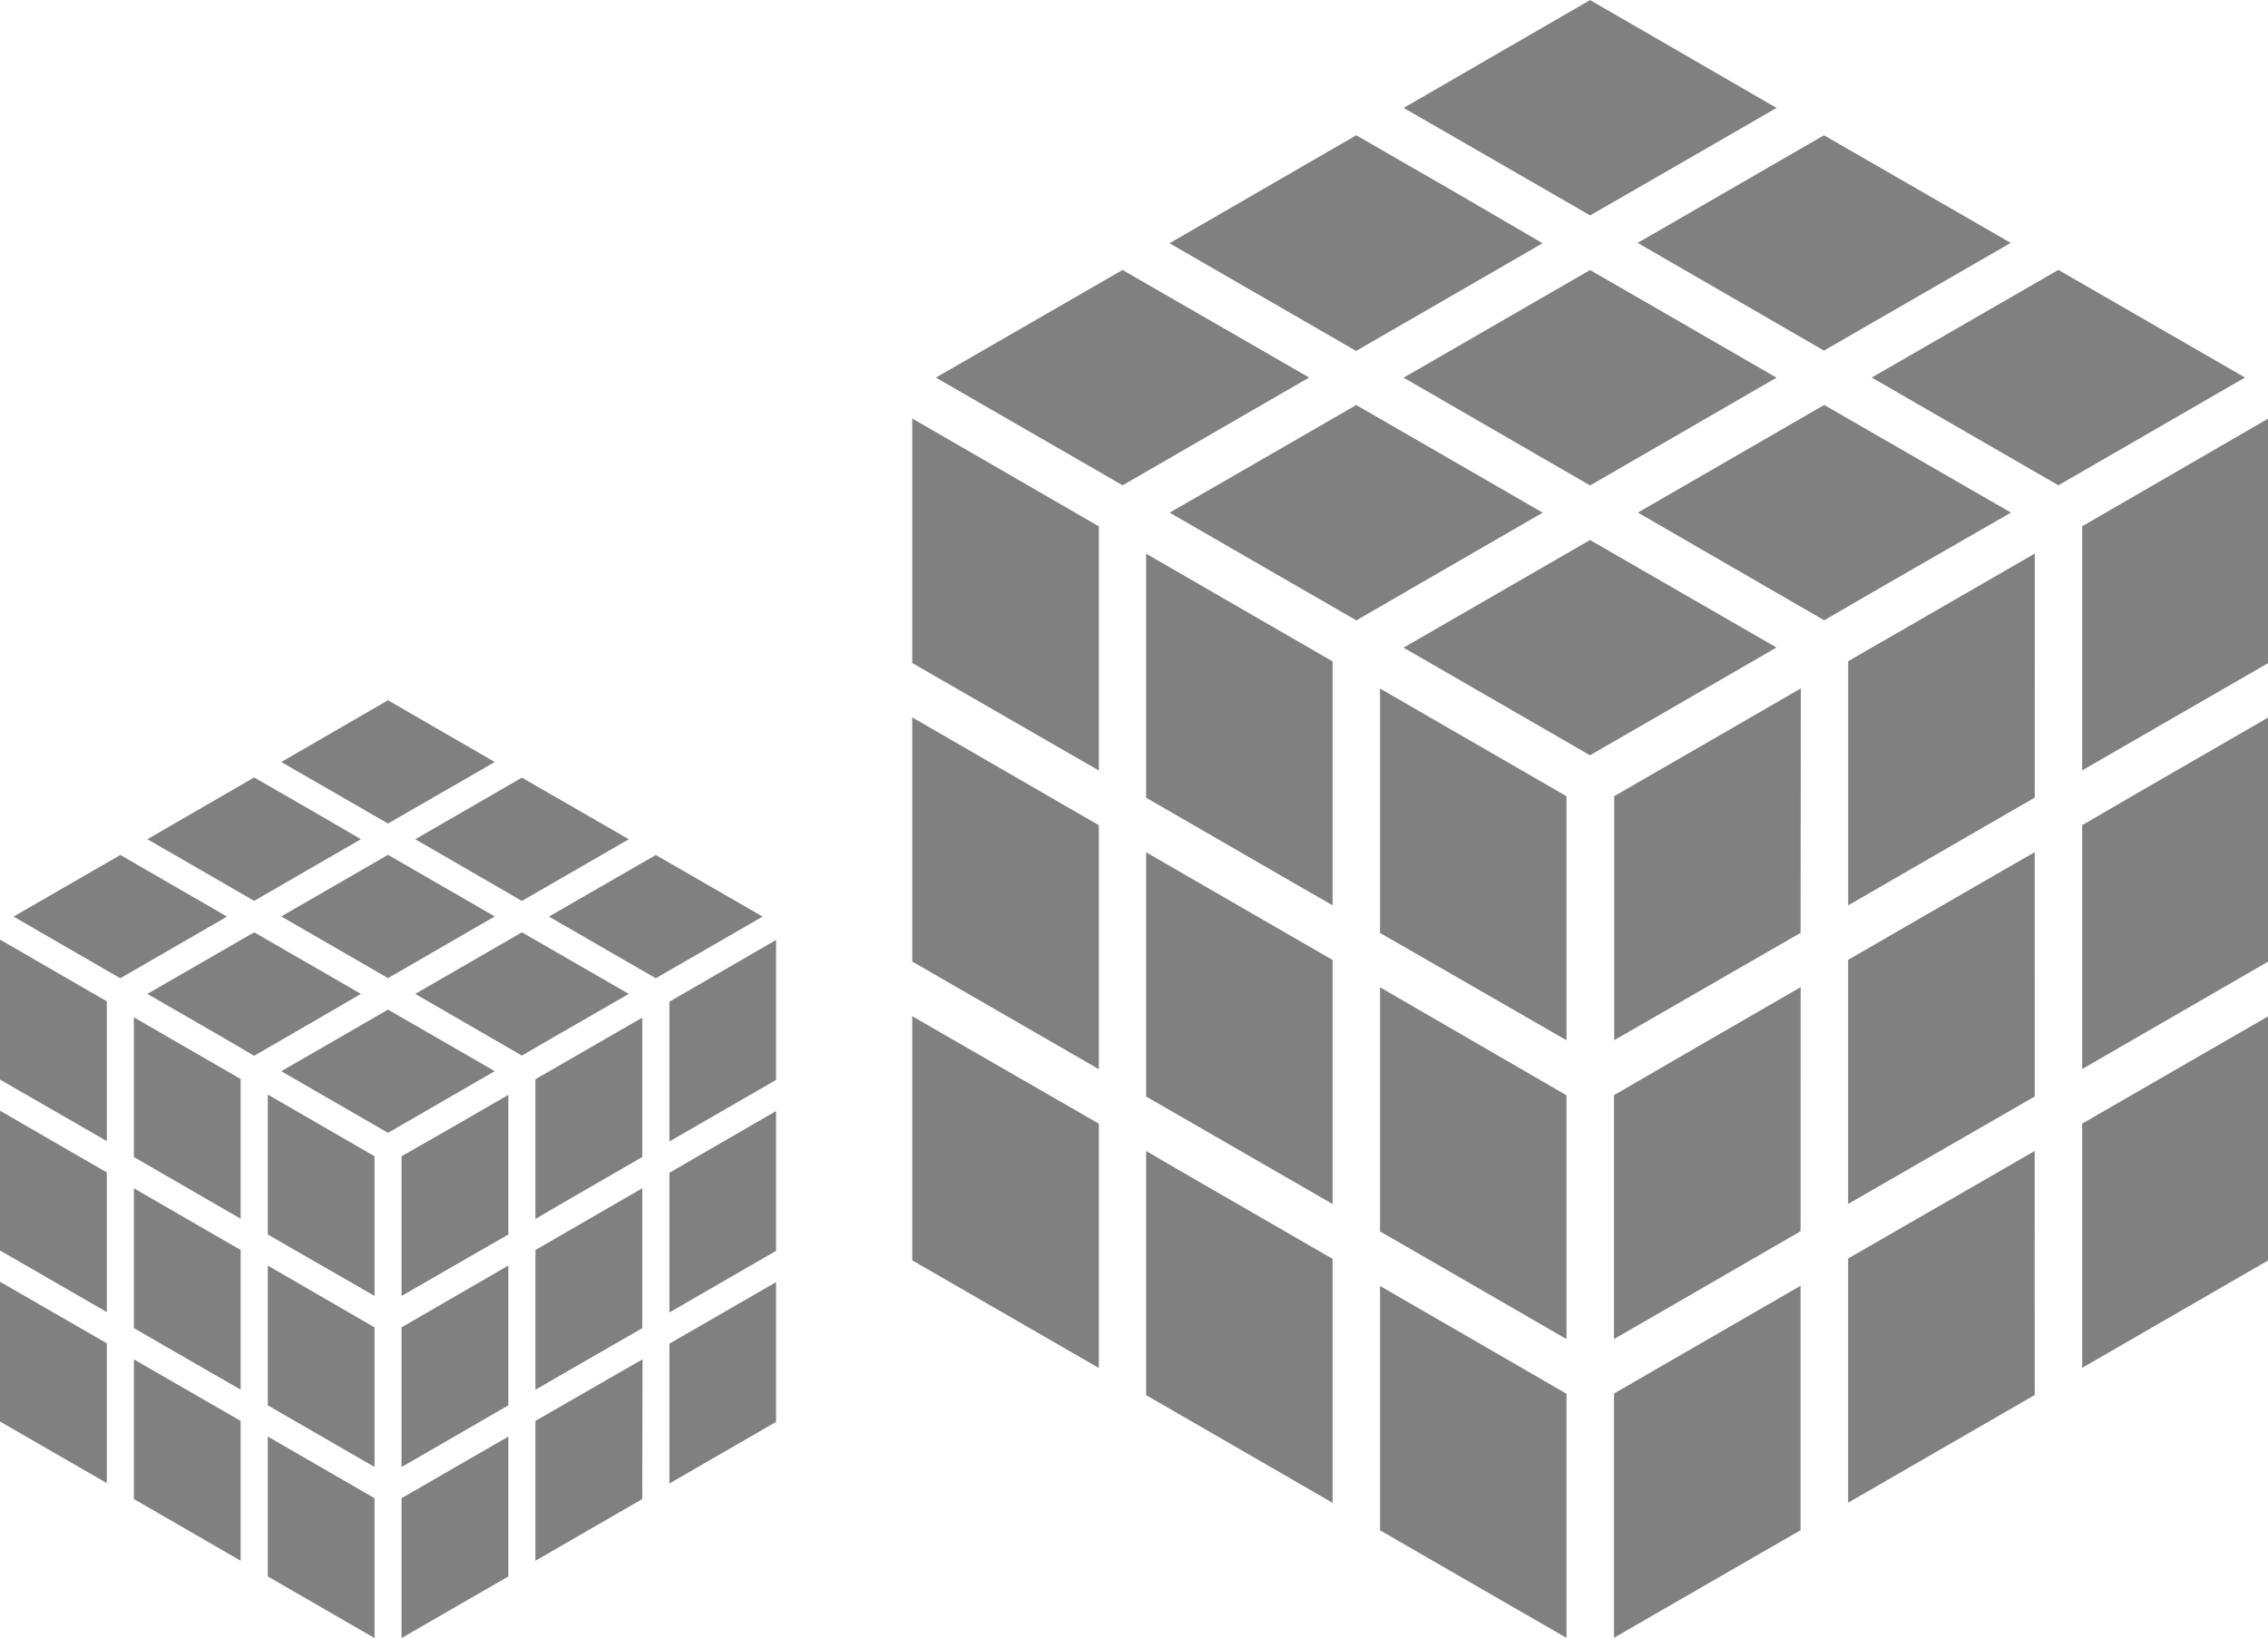 <svg xmlns="http://www.w3.org/2000/svg" width="32.318" height="23.345" viewBox="0 0 32.318 23.345">
  <g id="グループ_1516" data-name="グループ 1516" transform="translate(-802 -6336.333)">
    <path id="パス_45" data-name="パス 45" d="M3156.352,1150.8l-1.523.879-1.52-.879,1.52-.878Zm-1.91,1.1-1.521.879-1.521-.879,1.521-.878.641.37Zm-1.521-3.081,1.521.88-.563.325-.958.552-1.521-.877Zm-1.907,1.1.833.48.688.4-1.521.879-1.522-.879Zm-2.1,10.058-1.522-.878v-1.992l1.522.877Zm0-2.438-1.522-.878v-1.992l1.522.88Zm0-2.437-1.522-.877v-1.995l1.522.88Zm-1.329-3.2,1.522-.878,1.2.693.32.185-1.521.879Zm3.236,9.181-1.521-.879v-1.992l.233.136,1.288.742Zm0-2.438-1.521-.877v-1.993l1.521.879Zm0-2.437-.233-.134-1.288-.745v-1.991l1.521.879Zm-.246-2.579-1.083-.625,1.522-.878,1.521.878-.688.4-.833.482Zm2.154,8.556-1.521-.878v-1.994l1.521.879Zm0-2.438-1.521-.879v-1.992l1.521.881Zm0-2.438-1.521-.876v-1.994l1.521.879Zm.192-2.325-1.521-.878,1.521-.878,1.521.877-.88.509Zm1.715,6.323-1.522.878v-1.993l1.522-.879Zm0-2.439-1.081.625-.441.254v-1.99l.7-.406.822-.475Zm0-2.435-.46.264-1.062.612v-1.991l.7-.4.822-.475Zm.193-2.55-1.52-.879,1.52-.878,1.523.878-1.077.62Zm1.715,6.321-1.522.879v-1.993l1.026-.591.5-.287Zm0-2.436-1.522.877v-1.991l1.263-.73.259-.149Zm0-2.439-1.182.683-.34.2v-1.992l1.522-.878Zm.193-2.548-1.523-.879,1.523-.878,1.522.878Zm1.714,6.323-1.52.878v-1.993l1.52-.877Zm0-2.438-1.52.878v-1.99l.465-.27,1.055-.61Zm0-2.436-1.52.877v-1.992l1.52-.88Z" transform="translate(-2345.392 5197.495)" fill="gray"/>
    <path id="パス_46" data-name="パス 46" d="M3163.044,1152.281l-2.661,1.535-2.655-1.535,2.655-1.534Zm-3.337,1.921-2.657,1.536-2.657-1.536,2.657-1.534,1.12.646Zm-2.657-5.382,2.657,1.537-.983.568-1.673.964-2.657-1.532Zm-3.332,1.927,1.455.839,1.2.7-2.657,1.535-2.659-1.535Zm-3.668,17.57-2.659-1.534v-3.48l2.659,1.532Zm0-4.259-2.659-1.534v-3.48l2.659,1.537Zm0-4.257-2.659-1.532v-3.485l2.659,1.537Zm-2.322-5.6,2.659-1.534,2.1,1.21.559.323-2.657,1.536Zm5.653,16.038-2.657-1.535v-3.48l.407.238,2.25,1.3Zm0-4.259-2.657-1.532v-3.481l2.657,1.535Zm0-4.257-.407-.234-2.25-1.3v-3.478l2.657,1.535Zm-.43-4.505-1.892-1.092,2.659-1.534,2.657,1.534-1.2.693-1.455.842Zm3.763,14.946-2.657-1.533v-3.483l2.657,1.536Zm0-4.259-2.657-1.535v-3.479l2.657,1.539Zm0-4.259-2.657-1.53v-3.483l2.657,1.535Zm.335-4.062-2.657-1.534,2.657-1.534,2.657,1.532-1.537.889Zm3,11.045-2.658,1.533v-3.481l2.658-1.536Zm0-4.261-1.888,1.092-.77.444v-3.476l1.223-.709,1.436-.83Zm0-4.253-.8.461-1.855,1.069v-3.478l1.223-.706,1.436-.83Zm.337-4.455-2.655-1.535,2.655-1.534,2.661,1.534-1.882,1.083Zm3,11.042-2.659,1.535v-3.481l1.792-1.032.866-.5Zm0-4.255-2.659,1.532V1162.5l2.206-1.275.453-.26Zm0-4.26-2.064,1.193-.594.343v-3.48l2.659-1.534Zm.337-4.451-2.66-1.536,2.66-1.534,2.659,1.534Zm2.994,11.045-2.655,1.534v-3.481l2.655-1.532Zm0-4.259-2.655,1.534v-3.476l.812-.472,1.843-1.065Zm0-4.255-2.655,1.532v-3.479l2.655-1.537Z" transform="translate(-2332.392 5187.514)" fill="gray"/>
  </g>
</svg>
